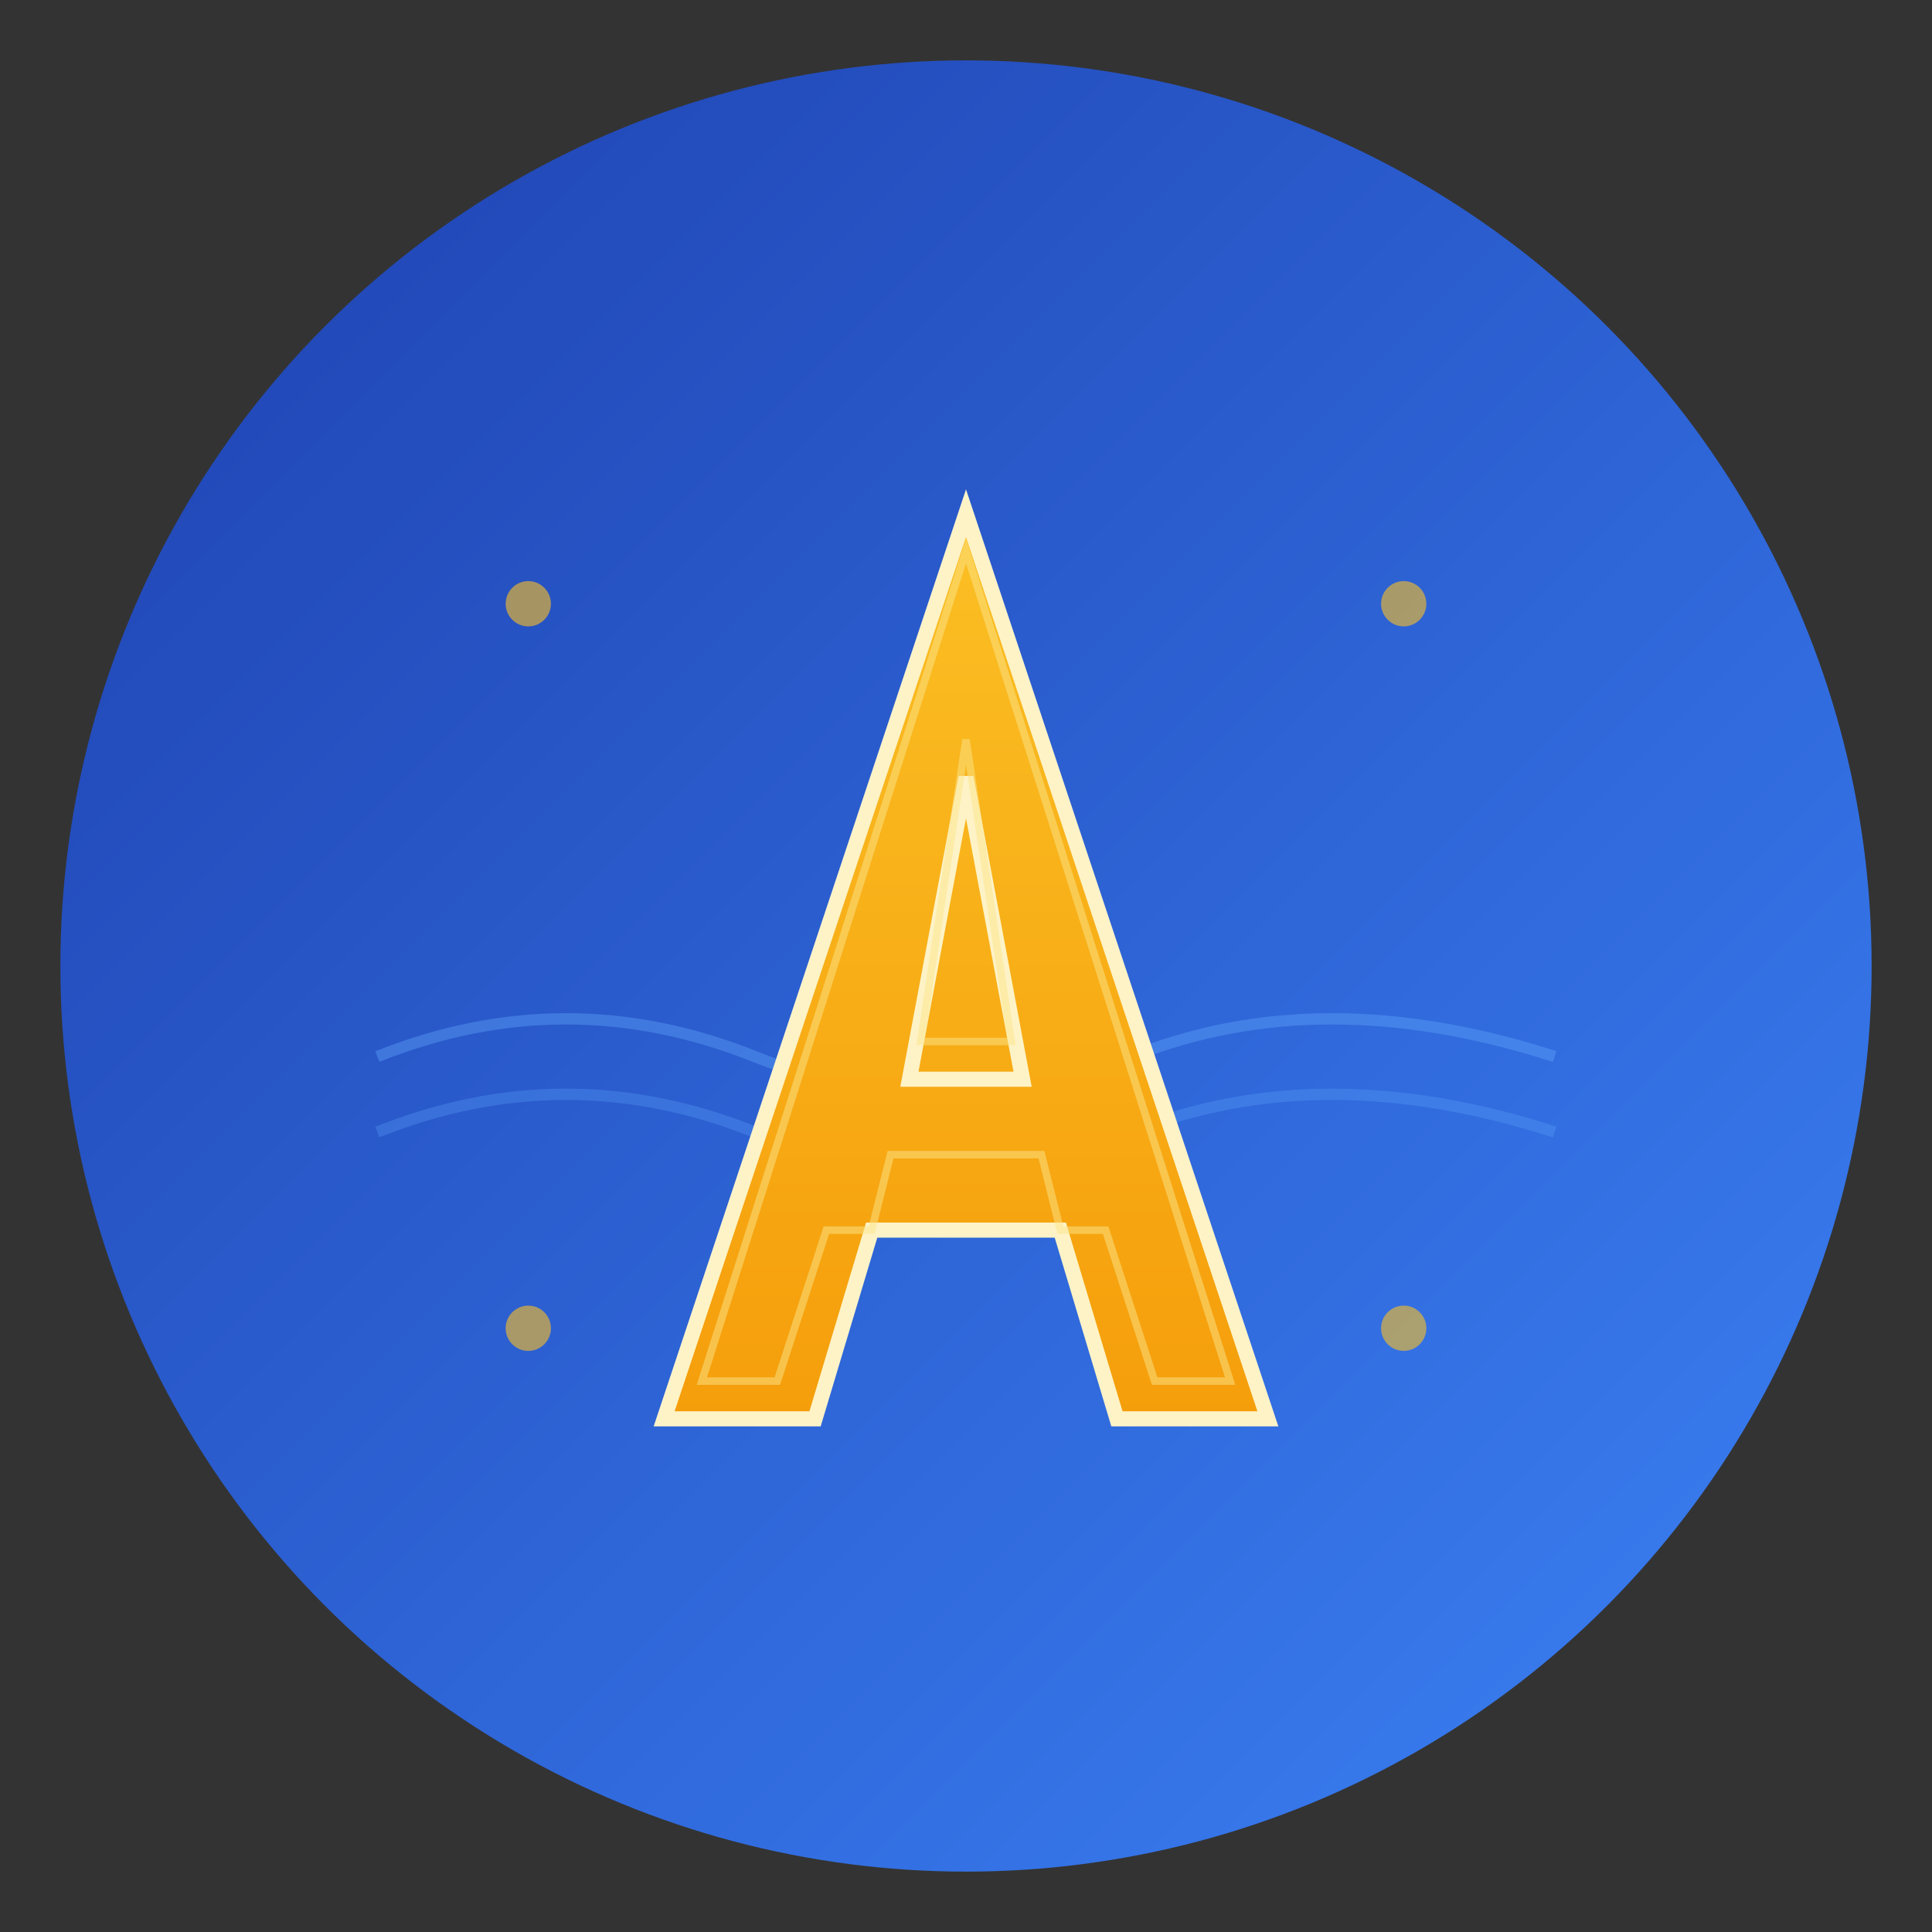 <svg xmlns="http://www.w3.org/2000/svg" viewBox="0 0 512 512">
  <rect x="0" y="0" width="512" height="512" fill="#333333" stroke="none"/>
  <defs>
    <linearGradient id="bgGradient" x1="0%" y1="0%" x2="100%" y2="100%">
      <stop offset="0%" style="stop-color:#1e40af;stop-opacity:1" />
      <stop offset="100%" style="stop-color:#3b82f6;stop-opacity:1" />
    </linearGradient>
    <linearGradient id="letterGradient" x1="0%" y1="0%" x2="0%" y2="100%">
      <stop offset="0%" style="stop-color:#fbbf24;stop-opacity:1" />
      <stop offset="100%" style="stop-color:#f59e0b;stop-opacity:1" />
    </linearGradient>
  </defs>
  
  <!-- Background circle -->
  <circle cx="256" cy="256" r="240" fill="url(#bgGradient)"/>
  
  <!-- Decorative wave element (representing sound/recitation waves) -->
  <path d="M 100 280 Q 150 260, 200 280 T 300 280 T 412 280" 
        stroke="#60a5fa" 
        stroke-width="3" 
        fill="none" 
        opacity="0.4"/>
  <path d="M 100 300 Q 150 280, 200 300 T 300 300 T 412 300" 
        stroke="#60a5fa" 
        stroke-width="3" 
        fill="none" 
        opacity="0.3"/>
  
  <!-- Letter "A" -->
  <g transform="translate(256, 256)">
    <!-- Main A shape -->
    <path d="M 0,-120 L 80,120 L 40,120 L 25,70 L -25,70 L -40,120 L -80,120 Z M 0,-50 L 15,30 L -15,30 Z" 
          fill="url(#letterGradient)"
          stroke="#fef3c7"
          stroke-width="4"/>
    
    <!-- Inner highlight for depth -->
    <path d="M 0,-110 L 70,110 L 50,110 L 37,70 L 25,70 L 20,50 L -20,50 L -25,70 L -37,70 L -50,110 L -70,110 Z M 0,-60 L 12,20 L -12,20 Z" 
          fill="none"
          stroke="#fde68a"
          stroke-width="2"
          opacity="0.5"/>
  </g>
  
  <!-- Decorative dots (representing cultural/artistic elements) -->
  <circle cx="140" cy="160" r="6" fill="#fbbf24" opacity="0.6"/>
  <circle cx="372" cy="160" r="6" fill="#fbbf24" opacity="0.6"/>
  <circle cx="140" cy="352" r="6" fill="#fbbf24" opacity="0.6"/>
  <circle cx="372" cy="352" r="6" fill="#fbbf24" opacity="0.6"/>
</svg>
